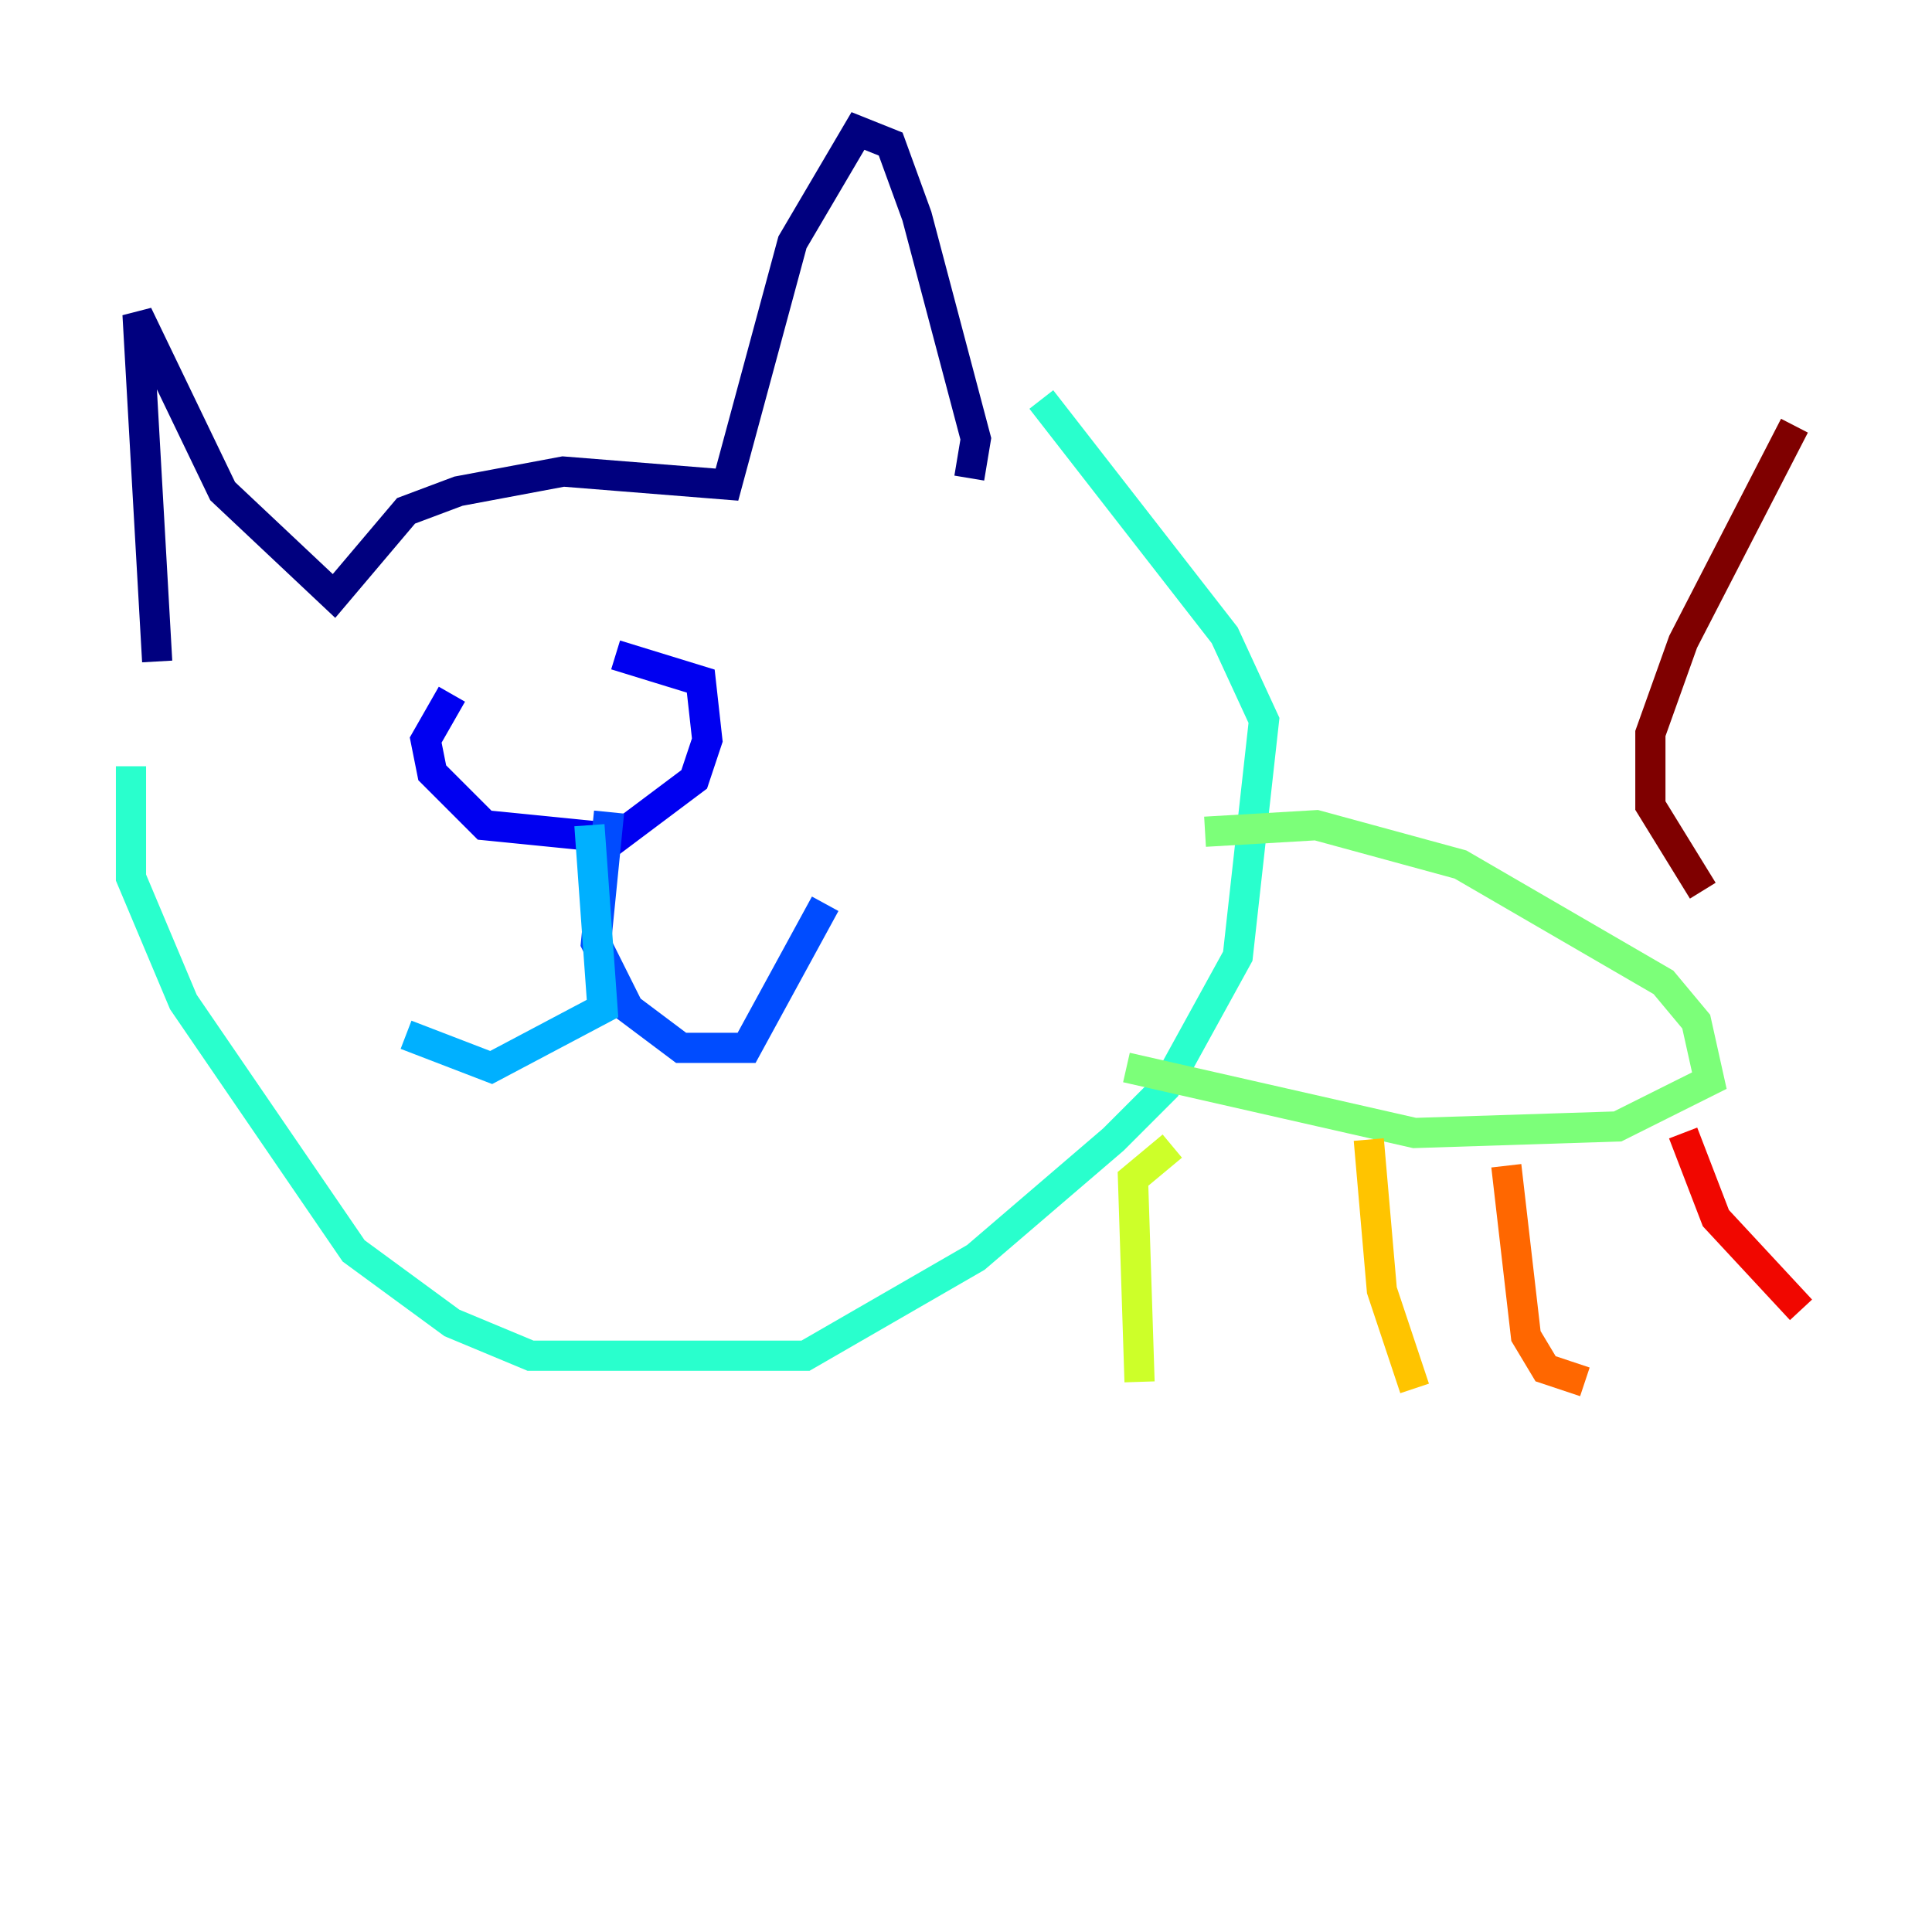 <?xml version="1.0" encoding="utf-8" ?>
<svg baseProfile="tiny" height="128" version="1.2" viewBox="0,0,128,128" width="128" xmlns="http://www.w3.org/2000/svg" xmlns:ev="http://www.w3.org/2001/xml-events" xmlns:xlink="http://www.w3.org/1999/xlink"><defs /><polyline fill="none" points="10.414,43.824 9.112,20.827 14.752,32.542 22.129,39.485 26.902,33.844 30.373,32.542 37.315,31.241 48.163,32.108 52.502,16.054 56.841,8.678 59.01,9.546 60.746,14.319 64.651,29.071 64.217,31.675" stroke="#00007f" stroke-width="2" /><polyline fill="none" points="29.939,45.993 28.203,49.031 28.637,51.2 32.108,54.671 40.786,55.539 45.993,51.634 46.861,49.031 46.427,45.125 40.786,43.39" stroke="#0000f1" stroke-width="2" /><polyline fill="none" points="40.352,53.803 39.485,62.481 41.654,66.82 45.125,69.424 49.464,69.424 54.671,59.878" stroke="#004cff" stroke-width="2" /><polyline fill="none" points="39.051,54.671 39.919,66.82 32.542,70.725 26.902,68.556" stroke="#00b0ff" stroke-width="2" /><polyline fill="none" points="8.678,50.766 8.678,58.142 12.149,66.386 23.43,82.875 29.939,87.647 35.146,89.817 53.37,89.817 64.651,83.308 73.763,75.498 77.234,72.027 82.007,63.349 83.742,47.729 81.139,42.088 68.99,26.468" stroke="#29ffcd" stroke-width="2" /><polyline fill="none" points="79.837,55.105 87.214,54.671 96.759,57.275 110.21,65.085 112.38,67.688 113.248,71.593 107.173,74.63 93.722,75.064 74.63,70.725" stroke="#7cff79" stroke-width="2" /><polyline fill="none" points="77.668,75.932 75.064,78.102 75.498,91.552" stroke="#cdff29" stroke-width="2" /><polyline fill="none" points="90.685,75.498 91.552,85.478 93.722,91.986" stroke="#ffc400" stroke-width="2" /><polyline fill="none" points="99.797,77.234 101.098,88.515 102.4,90.685 105.003,91.552" stroke="#ff6700" stroke-width="2" /><polyline fill="none" points="111.512,75.064 113.681,80.705 119.322,86.78" stroke="#f10700" stroke-width="2" /><polyline fill="none" points="112.814,59.01 109.342,53.37 109.342,48.597 111.512,42.522 118.888,28.203" stroke="#7f0000" stroke-width="2" /></svg>
